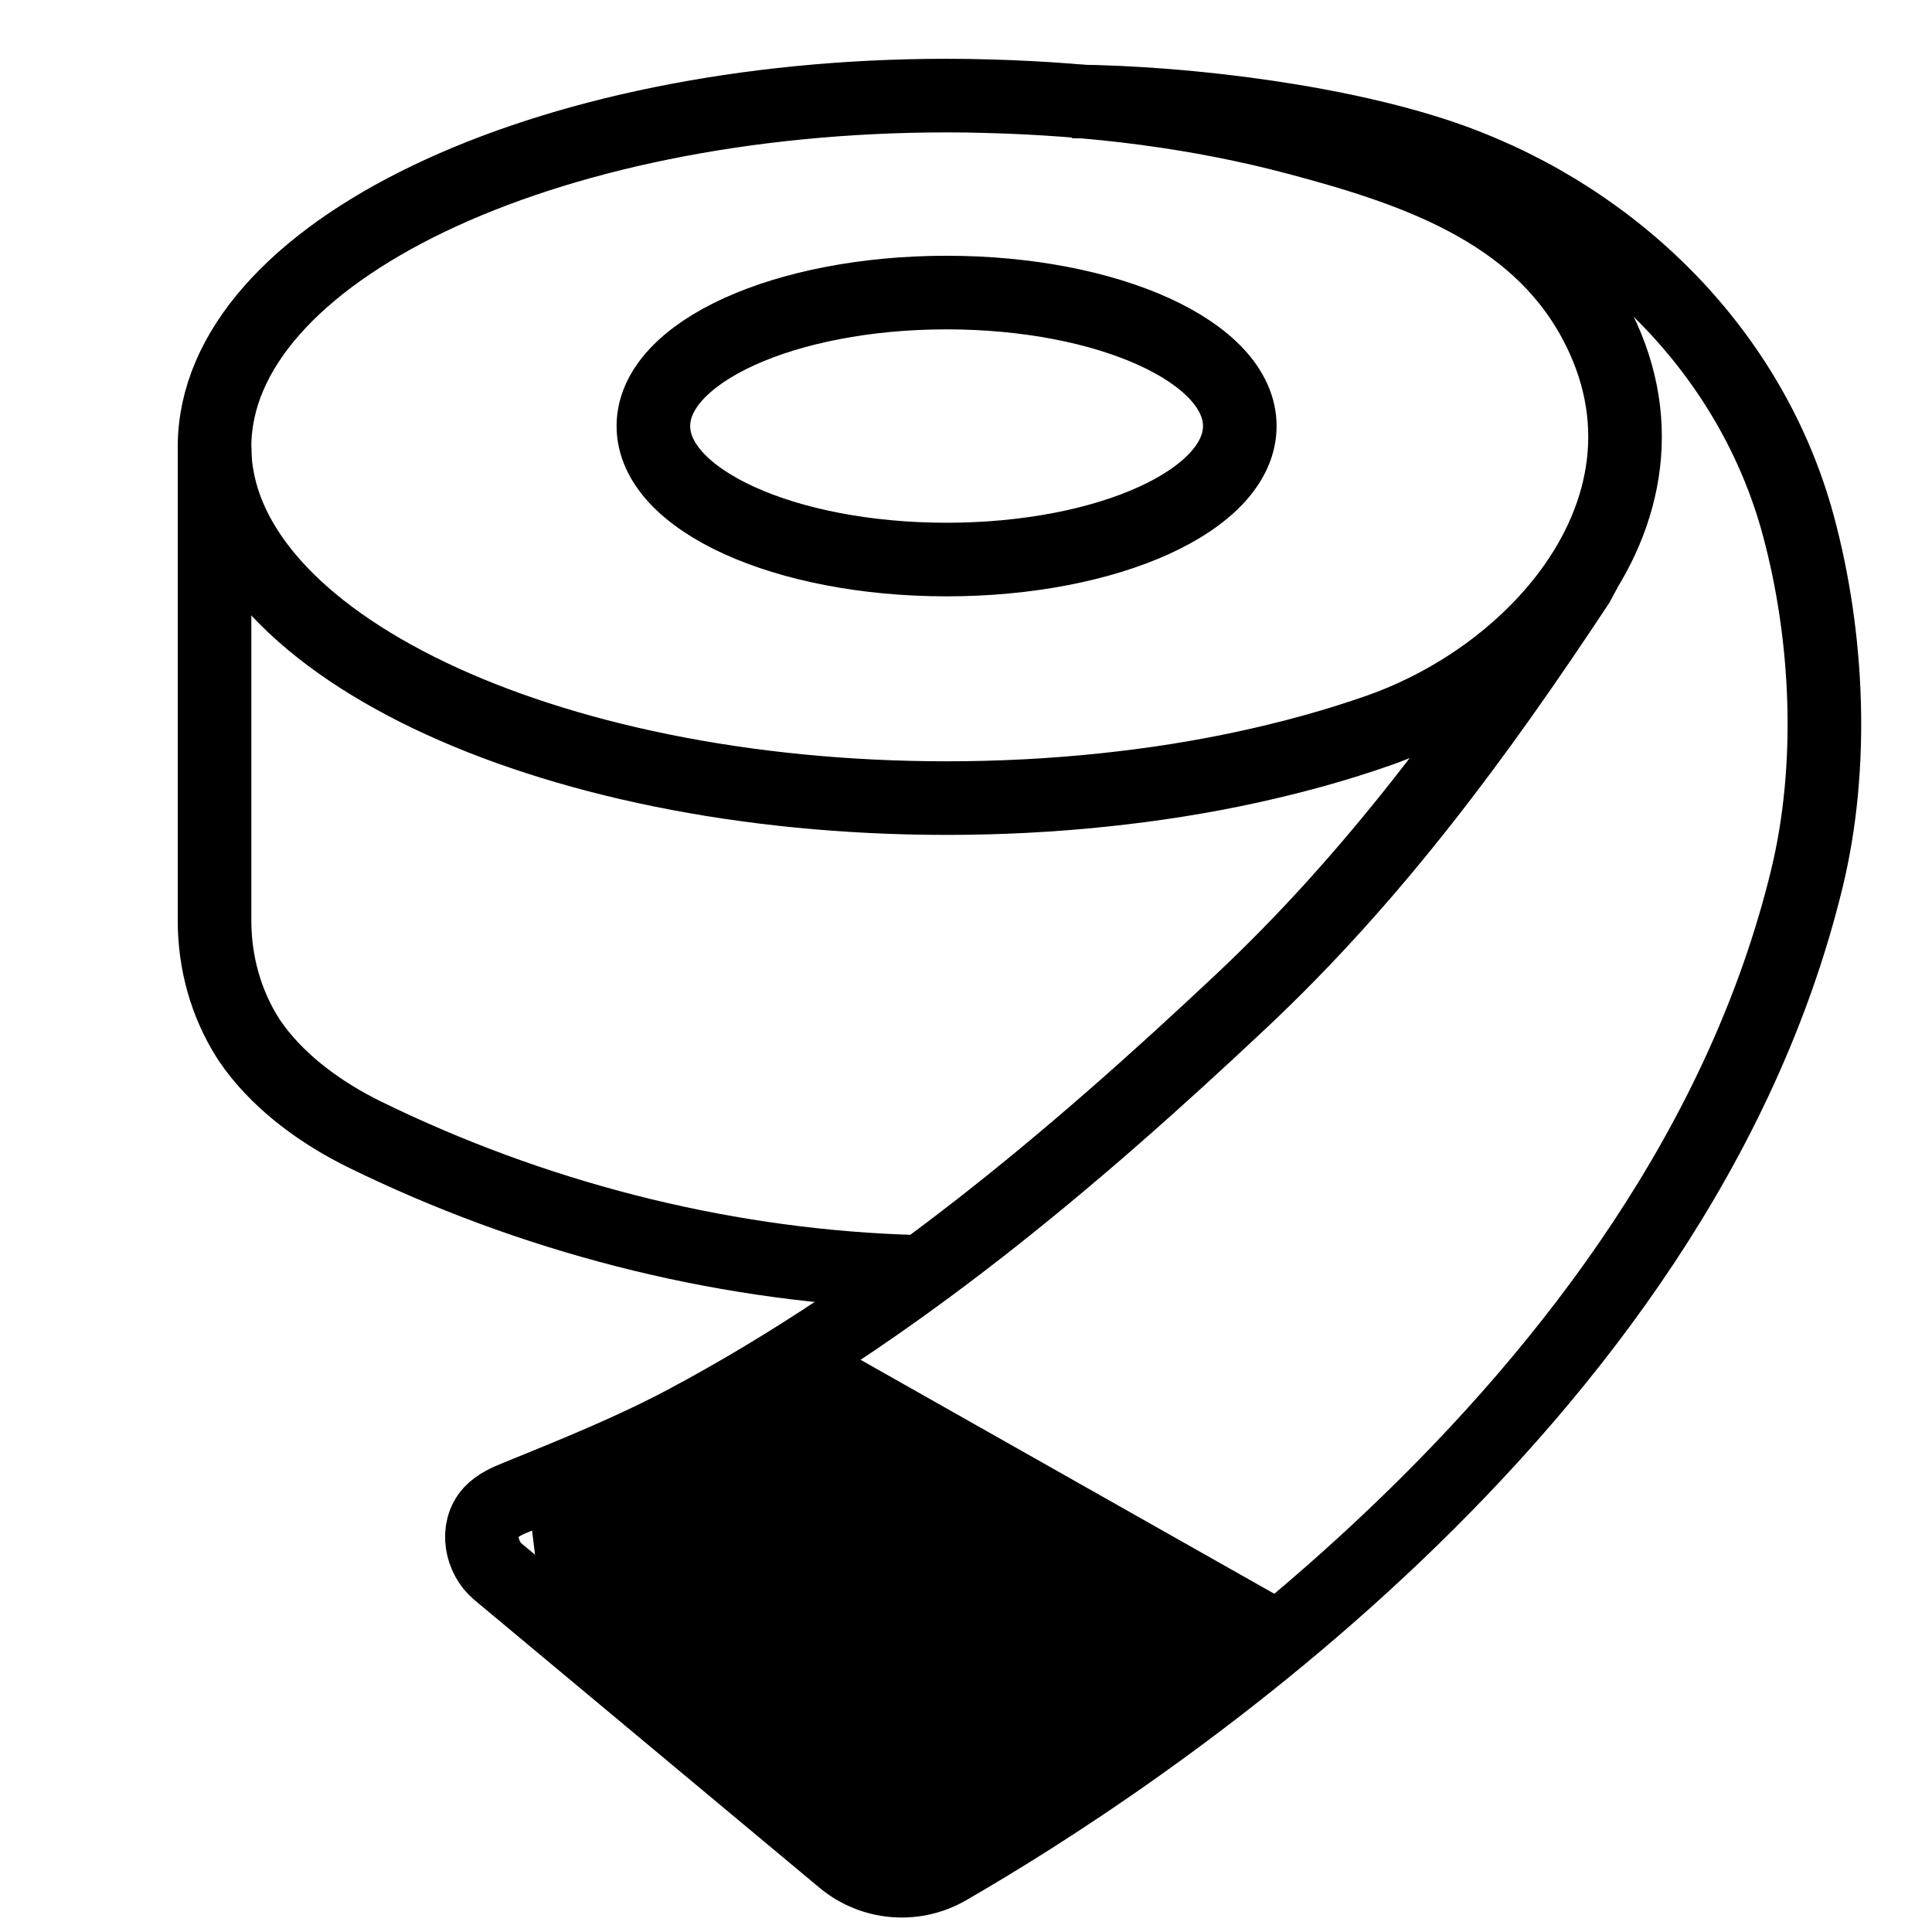 <svg width="21" height="21" viewBox="0 0 21 21" fill="none" xmlns="http://www.w3.org/2000/svg">
<path d="M10.289 6.082C12.049 6.082 13.476 5.433 13.476 4.631C13.476 3.829 12.049 3.18 10.289 3.18C8.529 3.18 7.102 3.829 7.102 4.631C7.102 5.433 8.529 6.082 10.289 6.082Z" stroke="black" stroke-width="0.8" stroke-miterlimit="10"/>
<path d="M17.066 6.437C17.687 5.596 17.907 4.537 17.322 3.469C16.669 2.276 15.36 1.838 14.123 1.508C13.025 1.214 11.889 1.077 10.754 1.046C10.599 1.041 10.445 1.039 10.291 1.039C5.895 1.04 2.332 2.749 2.332 4.857C2.332 6.965 5.895 8.675 10.291 8.675C10.862 8.675 11.433 8.646 12.001 8.586C12.533 8.53 13.062 8.448 13.584 8.333C14.063 8.228 14.537 8.098 14.999 7.935C15.807 7.649 16.566 7.114 17.066 6.437H17.066Z" stroke="black" stroke-width="0.8" stroke-miterlimit="10"/>
<path d="M2.332 4.859V10.008C2.332 10.46 2.454 10.905 2.696 11.286C2.705 11.301 2.715 11.315 2.725 11.329C2.727 11.332 2.729 11.334 2.73 11.336C2.739 11.349 2.748 11.362 2.758 11.375C2.76 11.378 2.762 11.38 2.764 11.383L2.769 11.391C3.072 11.796 3.512 12.109 3.963 12.331C5.774 13.218 7.772 13.737 9.782 13.818C9.81 13.819 9.838 13.819 9.865 13.821" stroke="black" stroke-width="0.8" stroke-miterlimit="10"/>
<path d="M11.655 1.102C12.926 1.113 14.638 1.329 15.791 1.747C17.587 2.4 19.042 3.847 19.546 5.709C19.872 6.913 19.937 8.327 19.64 9.55C18.236 15.329 12.241 19.191 10.297 20.311C9.936 20.518 9.484 20.478 9.164 20.212L5.412 17.083C5.23 16.931 5.168 16.623 5.337 16.439C5.413 16.357 5.52 16.312 5.623 16.27C6.253 16.013 6.875 15.764 7.475 15.443C9.717 14.244 11.651 12.613 13.494 10.88C14.937 9.523 16.066 7.986 17.152 6.342L17.226 6.203" stroke="black" stroke-width="0.8" stroke-miterlimit="10"/>
<path d="M14.308 17.582L9.265 14.73L5.754 16.397L5.834 17.051L9.746 20.433L14.308 17.582Z" fill="black"/>
</svg>
